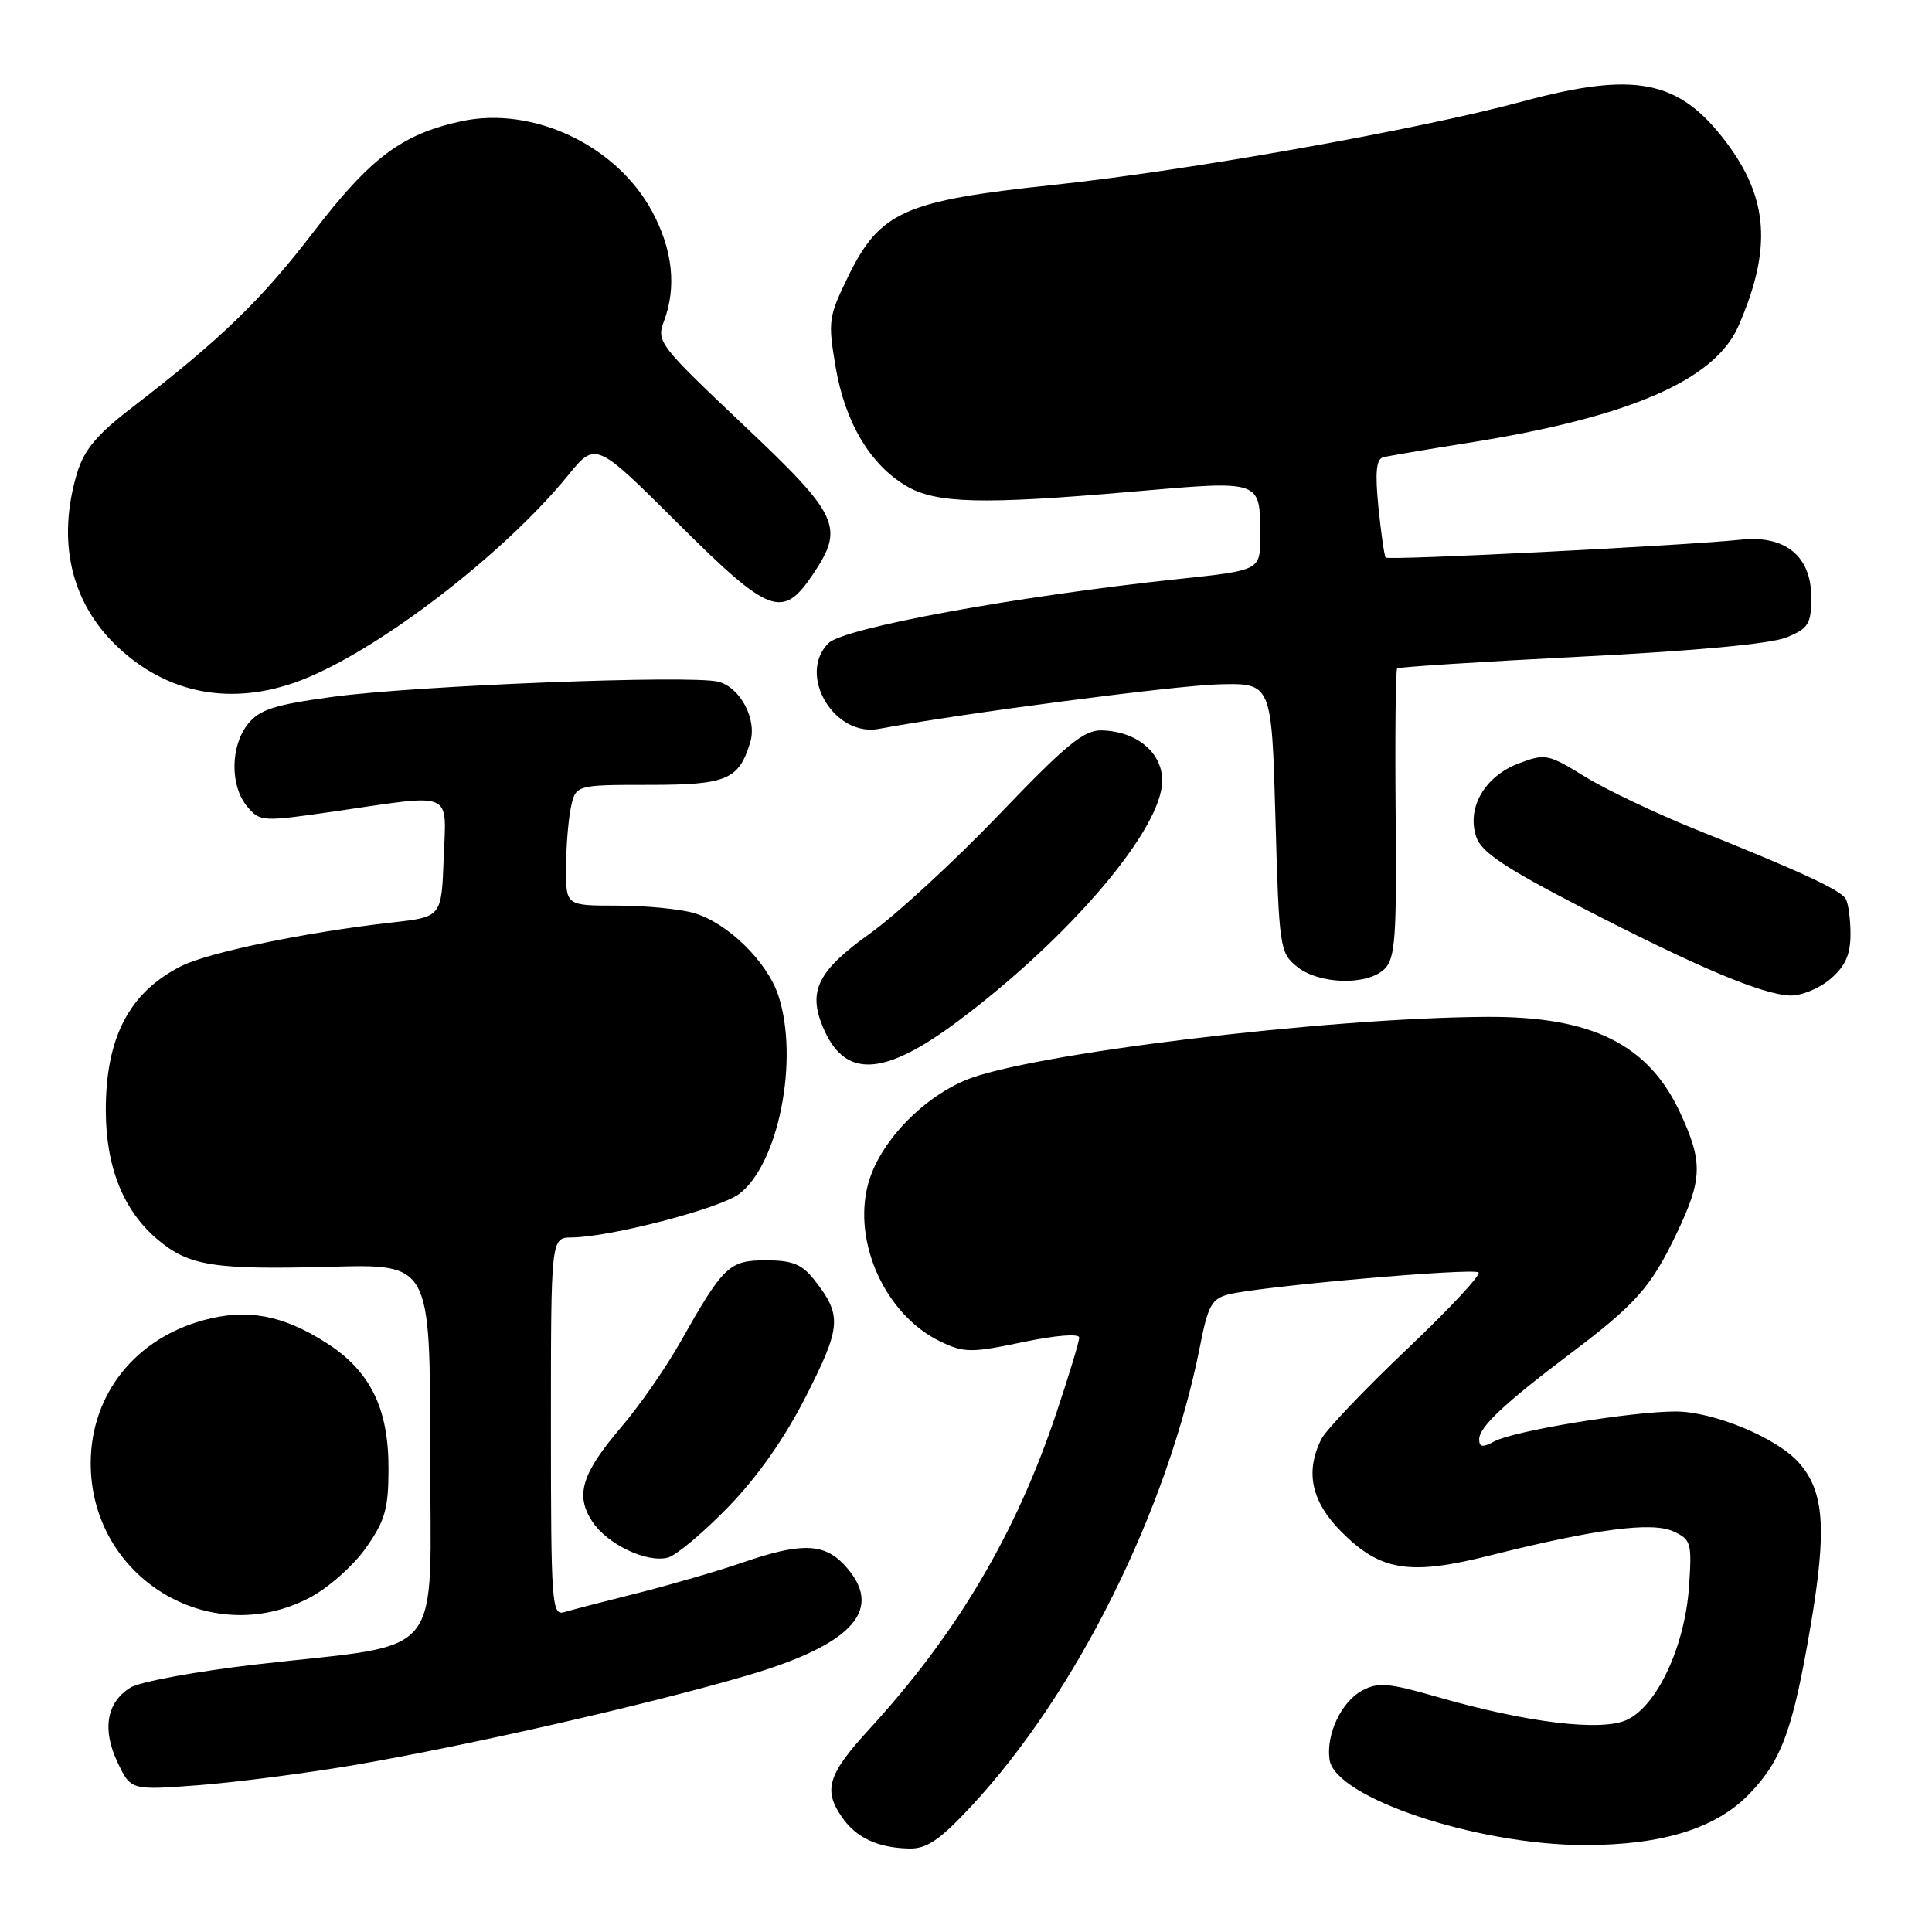 <?xml version="1.0" encoding="UTF-8" standalone="no"?>
<!DOCTYPE svg PUBLIC "-//W3C//DTD SVG 1.1//EN" "http://www.w3.org/Graphics/SVG/1.1/DTD/svg11.dtd" >
<svg xmlns="http://www.w3.org/2000/svg" xmlns:xlink="http://www.w3.org/1999/xlink" version="1.1" viewBox="0 0 256 256">
 <g >
 <path fill="currentColor"
d=" M 128.72 239.31 C 142.68 224.31 154.75 200.01 159.02 178.31 C 160.06 173.00 160.58 172.07 162.80 171.51 C 167.12 170.43 195.29 167.96 195.92 168.61 C 196.24 168.95 191.93 173.56 186.34 178.86 C 180.76 184.16 175.70 189.48 175.09 190.68 C 172.90 195.06 173.76 199.00 177.80 203.03 C 182.92 208.16 186.80 208.78 197.25 206.15 C 211.39 202.60 218.86 201.61 221.71 202.91 C 224.09 204.00 224.20 204.41 223.80 210.28 C 223.25 218.13 219.60 225.98 215.62 227.87 C 212.23 229.48 202.31 228.28 190.22 224.79 C 184.05 223.01 182.58 222.89 180.54 223.98 C 177.74 225.47 175.69 229.79 176.17 233.16 C 176.88 238.19 195.67 244.48 210.00 244.48 C 220.28 244.48 227.36 242.28 231.77 237.73 C 236.09 233.27 237.58 229.18 239.92 215.40 C 242.09 202.57 241.73 197.60 238.34 193.79 C 235.42 190.50 227.00 187.02 222.00 187.03 C 216.11 187.04 200.63 189.59 198.03 190.98 C 196.46 191.83 196.00 191.77 196.00 190.72 C 196.00 189.09 199.34 185.95 208.00 179.42 C 216.73 172.84 218.77 170.55 222.13 163.50 C 225.61 156.23 225.67 153.99 222.61 147.40 C 218.39 138.36 210.93 134.66 197.00 134.74 C 175.60 134.85 135.93 139.68 127.83 143.17 C 121.92 145.71 116.47 151.55 115.03 156.88 C 112.94 164.65 117.37 174.30 124.63 177.77 C 127.78 179.27 128.69 179.27 135.53 177.84 C 139.89 176.93 143.00 176.68 143.00 177.24 C 143.00 177.77 141.63 182.29 139.96 187.27 C 134.60 203.26 126.78 216.49 115.17 229.14 C 109.67 235.14 109.04 237.19 111.61 240.85 C 113.49 243.53 116.33 244.85 120.46 244.94 C 122.82 244.99 124.51 243.83 128.72 239.31 Z  M 47.00 233.87 C 62.09 231.28 85.88 225.86 99.00 222.01 C 113.21 217.84 117.30 213.14 111.83 207.31 C 109.14 204.46 106.06 204.40 98.41 207.04 C 95.16 208.16 88.90 209.98 84.50 211.09 C 80.10 212.19 75.71 213.33 74.75 213.62 C 73.12 214.10 73.00 212.47 73.00 189.07 C 73.00 164.00 73.00 164.00 75.75 163.97 C 80.82 163.93 95.30 160.16 97.92 158.22 C 103.15 154.32 105.92 140.36 103.14 131.92 C 101.65 127.40 96.38 122.26 91.94 120.98 C 90.06 120.44 85.47 120.00 81.76 120.00 C 75.00 120.00 75.00 120.00 75.00 115.12 C 75.00 112.44 75.28 108.84 75.62 107.13 C 76.25 104.00 76.25 104.00 85.97 104.00 C 96.30 104.00 97.90 103.33 99.41 98.36 C 100.34 95.32 98.09 91.06 95.16 90.33 C 91.53 89.41 55.09 90.84 44.12 92.33 C 36.42 93.37 34.41 94.01 32.87 95.91 C 30.52 98.82 30.46 104.14 32.75 106.86 C 34.46 108.90 34.70 108.91 44.50 107.49 C 60.32 105.19 59.13 104.67 58.79 113.75 C 58.50 121.50 58.50 121.50 52.00 122.23 C 40.64 123.50 27.62 126.19 24.00 128.02 C 17.11 131.50 13.99 137.50 14.02 147.22 C 14.05 154.70 16.37 160.45 20.89 164.25 C 25.05 167.76 28.35 168.27 43.95 167.85 C 57.00 167.50 57.00 167.50 57.00 192.13 C 57.00 220.62 59.44 217.61 34.00 220.54 C 26.02 221.46 18.49 222.85 17.27 223.62 C 14.11 225.60 13.51 229.16 15.58 233.53 C 17.34 237.23 17.34 237.23 26.42 236.54 C 31.41 236.15 40.67 234.95 47.00 233.87 Z  M 41.09 211.67 C 43.52 210.39 46.84 207.44 48.48 205.11 C 51.01 201.53 51.47 199.93 51.48 194.69 C 51.51 186.58 49.05 181.62 43.15 177.88 C 37.42 174.24 32.75 173.38 27.06 174.91 C 17.96 177.34 12.07 184.73 12.02 193.78 C 11.94 208.97 27.77 218.71 41.09 211.67 Z  M 96.50 199.68 C 100.42 195.64 104.01 190.52 106.86 184.89 C 111.49 175.75 111.59 174.29 107.89 169.58 C 106.26 167.51 104.99 167.00 101.50 167.00 C 96.60 167.00 95.88 167.69 90.07 177.97 C 88.18 181.31 84.69 186.33 82.31 189.11 C 77.08 195.24 76.19 198.12 78.47 201.59 C 80.46 204.62 85.67 207.12 88.50 206.39 C 89.60 206.10 93.20 203.08 96.50 199.68 Z  M 126.91 135.33 C 141.79 124.20 154.00 109.83 154.00 103.44 C 154.00 99.72 150.63 96.91 146.01 96.78 C 143.63 96.71 141.34 98.59 132.38 107.94 C 126.46 114.12 118.77 121.20 115.30 123.68 C 108.40 128.60 107.04 131.28 109.02 136.04 C 111.87 142.94 117.00 142.73 126.91 135.33 Z  M 242.54 129.72 C 244.52 128.02 245.20 126.49 245.20 123.78 C 245.20 121.77 244.91 119.67 244.56 119.09 C 243.82 117.90 238.55 115.46 224.83 109.96 C 219.51 107.82 212.85 104.66 210.03 102.92 C 205.11 99.89 204.75 99.82 201.20 101.17 C 196.71 102.88 194.30 107.08 195.62 110.92 C 196.30 112.92 199.43 115.01 209.50 120.21 C 224.84 128.13 233.48 131.78 237.19 131.91 C 238.68 131.96 241.08 130.97 242.54 129.72 Z  M 183.48 128.37 C 184.88 126.97 185.08 124.12 184.93 107.83 C 184.84 97.42 184.93 88.76 185.13 88.57 C 185.33 88.38 196.30 87.68 209.50 87.01 C 224.71 86.24 234.69 85.31 236.75 84.45 C 239.65 83.25 240.00 82.67 240.00 79.12 C 240.00 73.69 236.55 70.88 230.66 71.51 C 223.31 72.29 183.95 74.28 183.61 73.88 C 183.43 73.67 183.00 70.67 182.65 67.21 C 182.19 62.62 182.36 60.84 183.26 60.60 C 183.94 60.42 189.00 59.56 194.50 58.69 C 215.86 55.30 227.21 50.40 230.35 43.21 C 234.81 32.99 234.35 26.27 228.68 18.78 C 222.46 10.55 216.65 9.41 201.64 13.47 C 187.72 17.22 157.36 22.62 139.50 24.51 C 119.82 26.60 116.59 28.04 112.39 36.63 C 109.77 41.99 109.69 42.57 110.74 48.72 C 111.99 55.99 115.31 61.57 120.08 64.39 C 124.02 66.72 130.12 66.88 149.89 65.16 C 167.34 63.65 166.96 63.52 166.98 71.03 C 167.00 75.57 167.00 75.57 156.25 76.71 C 134.61 79.01 111.81 83.19 109.77 85.23 C 105.62 89.38 110.50 97.69 116.45 96.58 C 127.45 94.53 155.66 90.84 161.50 90.68 C 168.50 90.50 168.50 90.50 169.00 108.34 C 169.48 125.60 169.58 126.24 171.86 128.09 C 174.80 130.46 181.24 130.62 183.48 128.37 Z  M 39.78 90.18 C 49.98 86.30 66.68 73.51 75.26 63.00 C 78.93 58.50 78.93 58.50 89.82 69.34 C 101.99 81.45 103.69 82.09 107.72 76.10 C 111.93 69.83 111.23 68.32 98.46 56.26 C 87.39 45.80 86.96 45.24 87.96 42.61 C 89.69 38.06 89.14 33.03 86.36 27.93 C 81.62 19.22 70.60 14.03 61.15 16.06 C 53.27 17.76 49.09 20.89 41.56 30.71 C 34.62 39.77 29.23 44.98 17.38 54.09 C 12.82 57.60 11.13 59.63 10.21 62.70 C 7.53 71.65 9.37 79.73 15.41 85.55 C 22.09 91.98 30.72 93.62 39.78 90.18 Z "/>
</g>
</svg>
